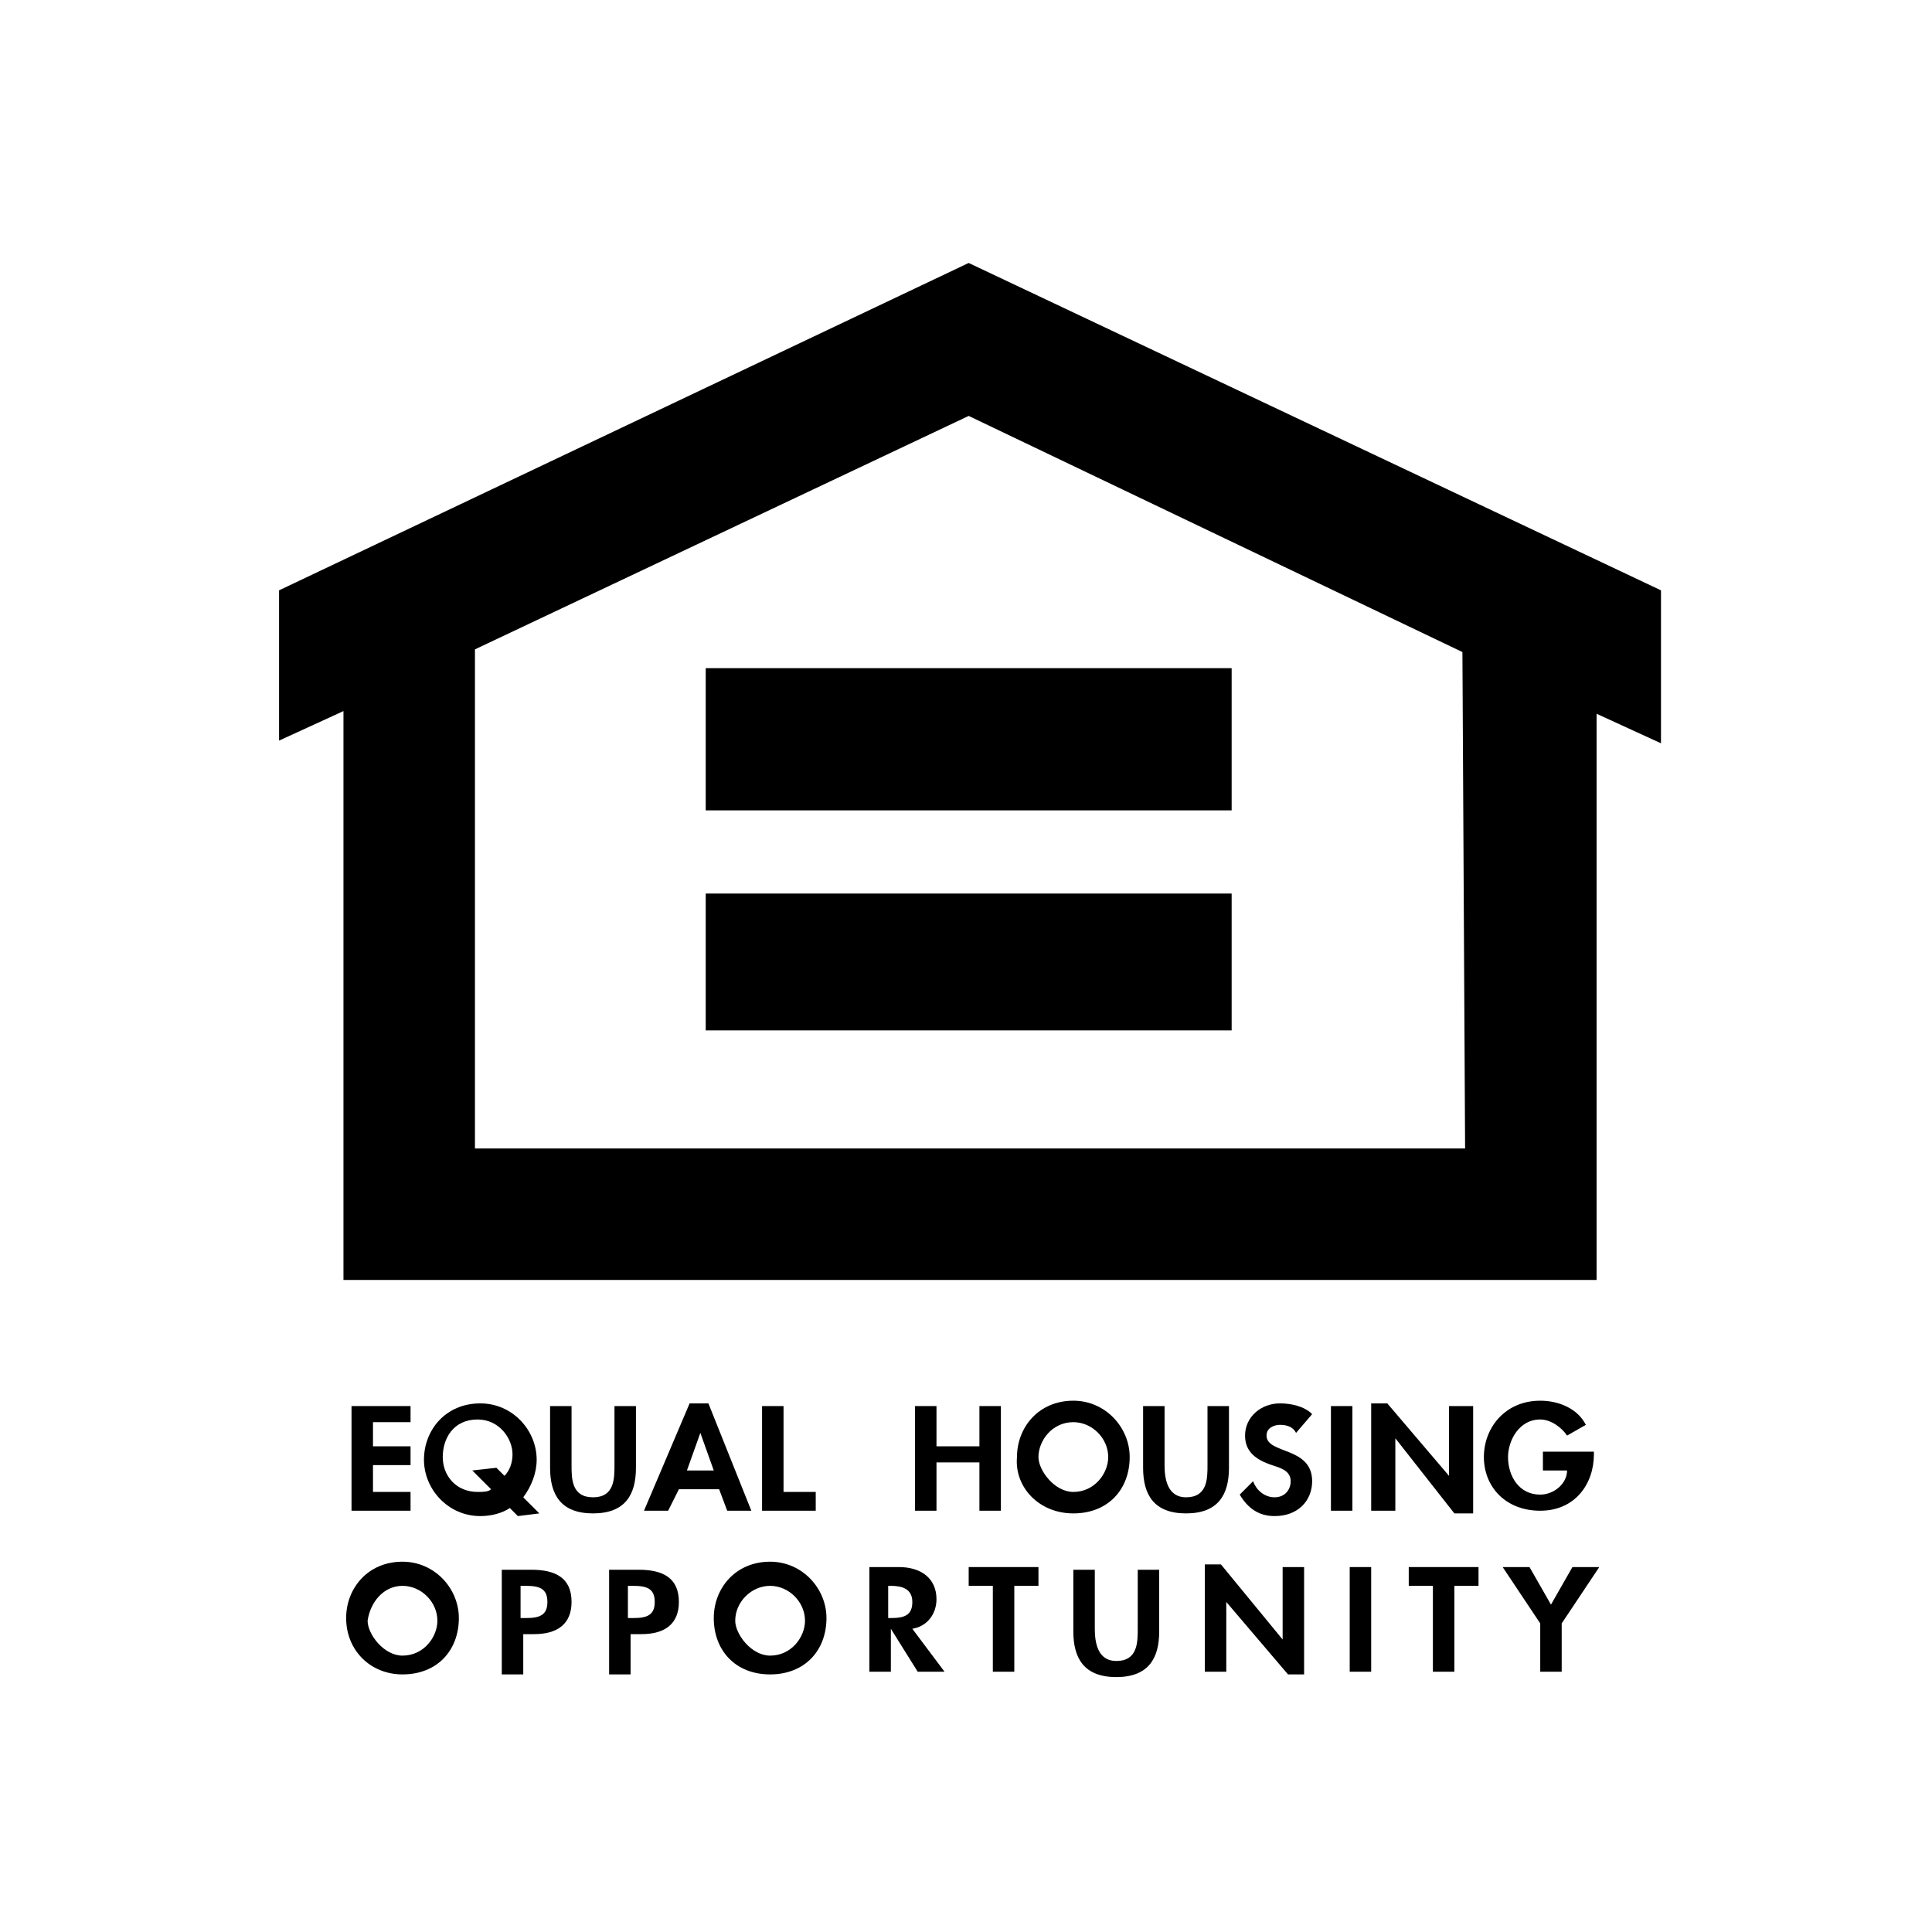 <?xml version="1.0" encoding="utf-8"?>
<!-- Generator: Adobe Illustrator 18.1.1, SVG Export Plug-In . SVG Version: 6.00 Build 0)  -->
<svg version="1.1" id="equalhousinglogo" xmlns="http://www.w3.org/2000/svg" xmlns:xlink="http://www.w3.org/1999/xlink" x="0px" y="0px"
	 viewBox="0 0 72 72" enable-background="new 0 0 72 72" xml:space="preserve">
<g>
	<g>
		<path d="M36.1,9.8L10.4,22v5.6l2.4-1.1v21.2h46.7V26.6l2.4,1.1V22L36.1,9.8z M54.6,42.8H17.7V24.2l18.4-8.7l18.4,8.8L54.6,42.8z"
			/>
		<polygon points="45.9,33.3 45.9,38.4 26.3,38.4 26.3,33.3 45.9,33.3 		"/>
		<polygon points="26.3,24.9 45.9,24.9 45.9,30.2 26.3,30.2 26.3,24.9 		"/>
	</g>
	<g>
		<path d="M15,62.4c1.3,0,2.1-0.9,2.1-2.1c0-1.1-0.9-2.1-2.1-2.1c-1.3,0-2.1,1-2.1,2.1C12.9,61.5,13.8,62.4,15,62.4L15,62.4z
			 M15,59.1c0.7,0,1.3,0.6,1.3,1.3c0,0.6-0.5,1.3-1.3,1.3c-0.7,0-1.3-0.8-1.3-1.3C13.8,59.7,14.3,59.1,15,59.1L15,59.1z"/>
		<path d="M19.5,60.9h0.4c0.9,0,1.4-0.4,1.4-1.2c0-0.9-0.6-1.2-1.5-1.2h-1.1v3.9h0.8V60.9L19.5,60.9z M19.5,59.1h0.1
			c0.5,0,0.8,0.1,0.8,0.6c0,0.5-0.3,0.6-0.8,0.6h-0.2V59.1L19.5,59.1z"/>
		<path d="M23.5,60.9h0.4c0.9,0,1.4-0.4,1.4-1.2c0-0.9-0.6-1.2-1.5-1.2h-1.1v3.9h0.8V60.9L23.5,60.9z M23.5,59.1h0.1
			c0.5,0,0.8,0.1,0.8,0.6c0,0.5-0.3,0.6-0.8,0.6h-0.2V59.1L23.5,59.1z"/>
		<path d="M28.7,62.4c1.3,0,2.1-0.9,2.1-2.1c0-1.1-0.9-2.1-2.1-2.1c-1.3,0-2.1,1-2.1,2.1C26.6,61.5,27.4,62.4,28.7,62.4L28.7,62.4z
			 M28.7,59.1c0.7,0,1.3,0.6,1.3,1.3c0,0.6-0.5,1.3-1.3,1.3c-0.7,0-1.3-0.8-1.3-1.3C27.4,59.7,28,59.1,28.7,59.1L28.7,59.1z"/>
		<path d="M34,60.7c0.6-0.1,0.9-0.6,0.9-1.1c0-0.8-0.6-1.2-1.4-1.2h-1.1v3.9h0.8v-1.6h0l1,1.6h1L34,60.7L34,60.7z M33.1,59.1h0.1
			c0.4,0,0.8,0.1,0.8,0.6c0,0.5-0.3,0.6-0.8,0.6h-0.1V59.1L33.1,59.1z"/>
		<polygon points="37.8,59.1 38.7,59.1 38.7,58.4 36.1,58.4 36.1,59.1 37,59.1 37,62.3 37.8,62.3 37.8,59.1 		"/>
		<path d="M40,60.8c0,1,0.4,1.7,1.6,1.7c1.2,0,1.6-0.7,1.6-1.7v-2.3h-0.8v2.2c0,0.5,0,1.2-0.8,1.2c-0.7,0-0.8-0.7-0.8-1.2v-2.2H40
			V60.8L40,60.8z"/>
		<polygon points="44.9,62.3 45.7,62.3 45.7,59.7 45.7,59.7 48,62.4 48.6,62.4 48.6,58.4 47.8,58.4 47.8,61.1 47.8,61.1 45.5,58.3 
			44.9,58.3 44.9,62.3 		"/>
		<polygon points="51.1,58.4 50.3,58.4 50.3,62.3 51.1,62.3 51.1,58.4 		"/>
		<polygon points="54.2,59.1 55.1,59.1 55.1,58.4 52.5,58.4 52.5,59.1 53.4,59.1 53.4,62.3 54.2,62.3 54.2,59.1 		"/>
		<polygon points="57.4,60.5 57.4,62.3 58.2,62.3 58.2,60.5 59.6,58.4 58.6,58.4 57.8,59.8 57,58.4 56,58.4 57.4,60.5 		"/>
		<polygon points="15.3,53 15.3,52.4 13.1,52.4 13.1,56.3 15.3,56.3 15.3,55.6 13.9,55.6 13.9,54.6 15.3,54.6 15.3,53.9 13.9,53.9 
			13.9,53 15.3,53 		"/>
		<path d="M20.1,56.4l-0.6-0.6c0.3-0.4,0.5-0.9,0.5-1.4c0-1.1-0.9-2.1-2.1-2.1c-1.3,0-2.1,1-2.1,2.1c0,1.1,0.9,2.1,2.1,2.1
			c0.4,0,0.8-0.1,1.1-0.3l0.3,0.3L20.1,56.4L20.1,56.4z M18.5,54.7l-0.9,0.1l0.7,0.7c-0.1,0.1-0.3,0.1-0.5,0.1
			c-0.8,0-1.3-0.6-1.3-1.3c0-0.7,0.4-1.4,1.3-1.4c0.8,0,1.3,0.7,1.3,1.3c0,0.3-0.1,0.6-0.3,0.8L18.5,54.7L18.5,54.7z"/>
		<path d="M20.5,54.7c0,1,0.4,1.7,1.6,1.7c1.2,0,1.6-0.7,1.6-1.7v-2.3h-0.8v2.2c0,0.5,0,1.2-0.8,1.2s-0.8-0.7-0.8-1.2v-2.2h-0.8
			V54.7L20.5,54.7z"/>
		<path d="M26.8,55.5l0.3,0.8H28l-1.6-4h-0.7l-1.7,4h0.9l0.4-0.8H26.8L26.8,55.5z M26.6,54.8h-1l0.5-1.4h0L26.6,54.8L26.6,54.8z"/>
		<polygon points="29.2,52.4 28.4,52.4 28.4,56.3 30.4,56.3 30.4,55.6 29.2,55.6 29.2,52.4 		"/>
		<polygon points="34.9,53.9 34.9,52.4 34.1,52.4 34.1,56.3 34.9,56.3 34.9,54.5 36.5,54.5 36.5,56.3 37.3,56.3 37.3,52.4 
			36.5,52.4 36.5,53.9 34.9,53.9 		"/>
		<path d="M40,56.4c1.3,0,2.1-0.9,2.1-2.1c0-1.1-0.9-2.1-2.1-2.1c-1.3,0-2.1,1-2.1,2.1C37.8,55.4,38.7,56.4,40,56.4L40,56.4z M40,53
			c0.7,0,1.3,0.6,1.3,1.3c0,0.6-0.5,1.3-1.3,1.3c-0.7,0-1.3-0.8-1.3-1.3C38.7,53.7,39.2,53,40,53L40,53z"/>
		<path d="M42.6,54.7c0,1,0.4,1.7,1.6,1.7c1.2,0,1.6-0.7,1.6-1.7v-2.3h-0.8v2.2c0,0.5,0,1.2-0.8,1.2c-0.7,0-0.8-0.7-0.8-1.2v-2.2
			h-0.8V54.7L42.6,54.7z"/>
		<path d="M48.9,52.7c-0.3-0.3-0.8-0.4-1.2-0.4c-0.7,0-1.3,0.5-1.3,1.2c0,0.6,0.4,0.9,1,1.1c0.3,0.1,0.7,0.2,0.7,0.6
			c0,0.3-0.2,0.6-0.6,0.6c-0.4,0-0.7-0.3-0.8-0.6l-0.5,0.5c0.3,0.5,0.7,0.8,1.3,0.8c0.9,0,1.4-0.6,1.4-1.3c0-1.3-1.7-1-1.7-1.7
			c0-0.3,0.3-0.4,0.5-0.4c0.3,0,0.5,0.1,0.6,0.3L48.9,52.7L48.9,52.7z"/>
		<polygon points="50.4,52.4 49.6,52.4 49.6,56.3 50.4,56.3 50.4,52.4 		"/>
		<polygon points="51.1,56.3 52,56.3 52,53.6 52,53.6 54.2,56.4 54.9,56.4 54.9,52.4 54,52.4 54,55 54,55 51.7,52.3 51.1,52.3 
			51.1,56.3 		"/>
		<path d="M57.5,54.2v0.6h0.9c0,0.5-0.5,0.9-1,0.9c-0.8,0-1.2-0.7-1.2-1.4c0-0.6,0.4-1.4,1.2-1.4c0.4,0,0.8,0.3,1,0.6l0.7-0.4
			c-0.3-0.6-1-0.9-1.7-0.9c-1.3,0-2.1,1-2.1,2.1c0,1.1,0.8,2,2.1,2c1.3,0,2-1,2-2.1v-0.1H57.5L57.5,54.2z"/>
	</g>
</g>
</svg>
